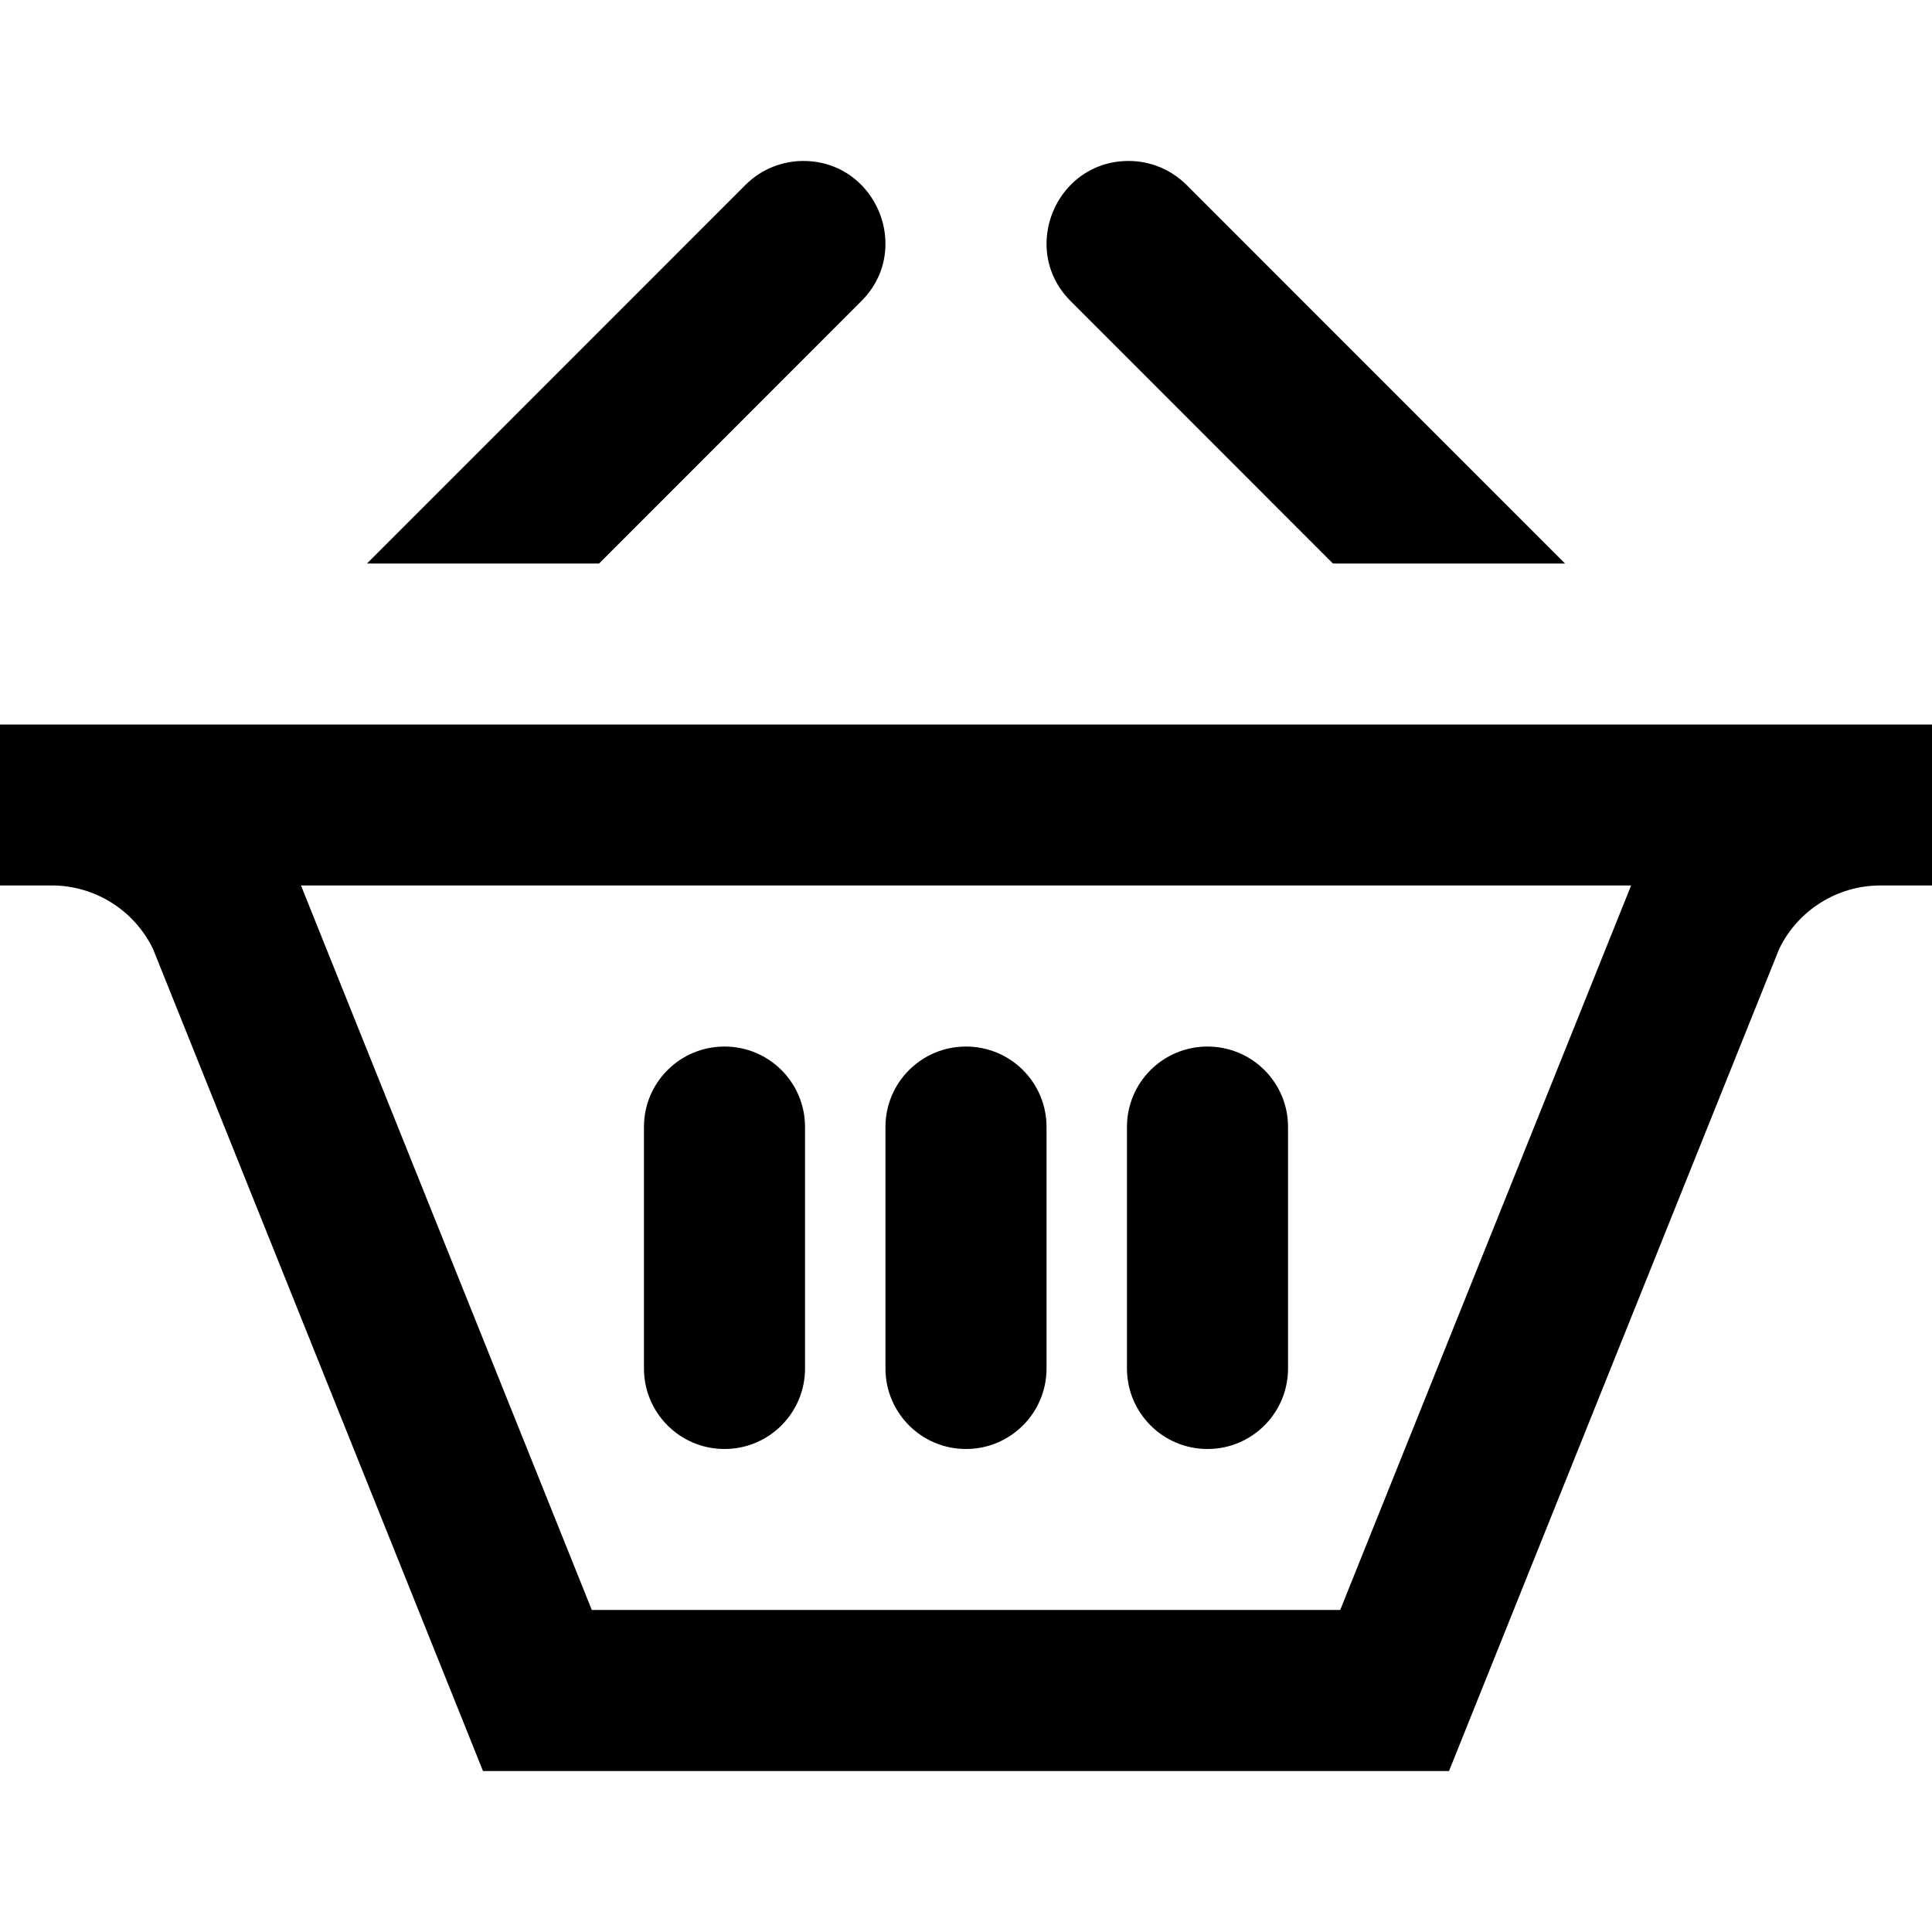 <svg width="16" height="16" viewBox="0 0 16 16" fill="none" xmlns="http://www.w3.org/2000/svg">
<path d="M3.039 4.667L6.173 1.532C6.305 1.4 6.479 1.333 6.653 1.333C7.062 1.333 7.333 1.67 7.333 2.019C7.333 2.186 7.272 2.355 7.134 2.493L4.961 4.667H3.039ZM11.039 4.667H12.961L9.827 1.532C9.695 1.4 9.521 1.333 9.347 1.333C8.938 1.333 8.667 1.67 8.667 2.019C8.667 2.186 8.728 2.355 8.866 2.493L11.039 4.667ZM13.508 7.333L13.497 7.361L11.099 13.333H4.901L2.503 7.359L2.493 7.333H13.508ZM16 6H0V7.333H0.429C0.785 7.333 1.109 7.536 1.266 7.856L4 14.667H12L14.735 7.857C14.891 7.537 15.216 7.333 15.572 7.333H16V6ZM6.667 9.333C6.667 8.965 6.369 8.667 6 8.667C5.631 8.667 5.333 8.965 5.333 9.333V11.333C5.333 11.701 5.631 12 6 12C6.369 12 6.667 11.701 6.667 11.333V9.333ZM8.667 9.333C8.667 8.965 8.369 8.667 8 8.667C7.631 8.667 7.333 8.965 7.333 9.333V11.333C7.333 11.701 7.631 12 8 12C8.369 12 8.667 11.701 8.667 11.333V9.333ZM10.667 9.333C10.667 8.965 10.369 8.667 10 8.667C9.631 8.667 9.333 8.965 9.333 9.333V11.333C9.333 11.701 9.631 12 10 12C10.369 12 10.667 11.701 10.667 11.333V9.333Z" fill="black"/>
</svg>

